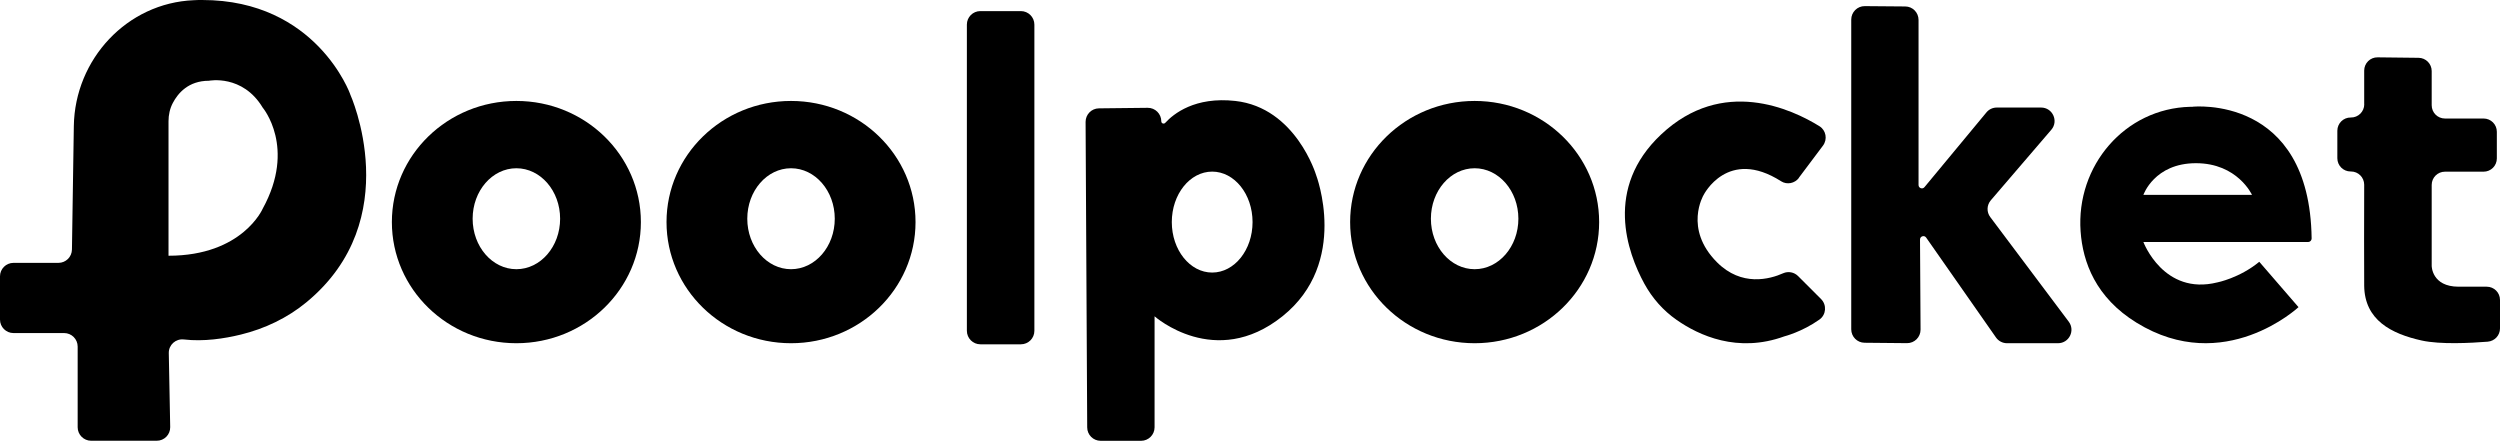 <?xml version="1.0" encoding="UTF-8"?>
<svg
    id="Layer_2"
    xmlns="http://www.w3.org/2000/svg"
    viewBox="0 0 371.48 65.5"
  >
    <defs>
      <style>.cls-1{fill:#000;stroke-width:0px;}</style>
    </defs>
    <g id="Layer_3">
      <path
        class="cls-1"
        d="M52.04,14S47.04,0,30.04,0c-.42,0-.84,0-1.25.03C18.87.44,11.12,8.8,10.97,18.73l-.28,18.35c-.02,1.1-.91,1.98-2.01,1.98H2c-1.1,0-2,.9-2,2v6.43c0,1.1.9,2,2,2h7.53c1.11,0,2.01.9,2.01,2.01v11.99c0,1.1.9,2,2,2h9.75c1.12,0,2.02-.91,2-2.03-.05-2.83-.15-7.95-.21-11-.02-1.22,1.03-2.16,2.24-2.02,2.93.34,6-.12,8.48-.73,3.55-.87,6.89-2.46,9.71-4.78,14.98-12.32,6.52-30.93,6.52-30.93ZM39.04,31s-3,7-14,7v-19.99c0-.94.2-1.88.64-2.71.76-1.45,2.32-3.3,5.36-3.3,0,0,5-1,8,4,0,0,5,5.91,0,15Z"
      />
      <path
        class="cls-1"
        d="M76.73,15c-10.22,0-18.5,8.06-18.5,18s8.28,18,18.5,18,18.5-8.06,18.5-18-8.28-18-18.5-18ZM76.73,40c-3.59,0-6.5-3.36-6.5-7.5s2.91-7.5,6.5-7.5,6.5,3.36,6.5,7.5-2.91,7.5-6.5,7.5Z"
      />
      <path
        class="cls-1"
        d="M117.54,15c-10.22,0-18.5,8.06-18.5,18s8.28,18,18.5,18,18.5-8.06,18.5-18-8.28-18-18.5-18ZM117.54,40c-3.59,0-6.5-3.36-6.5-7.5s2.91-7.5,6.5-7.5,6.5,3.36,6.5,7.5-2.91,7.5-6.5,7.5Z"
      />
      <path
        class="cls-1"
        d="M219.12,15c-10.22,0-18.5,8.06-18.5,18s8.28,18,18.5,18,18.5-8.06,18.5-18-8.28-18-18.5-18ZM219.12,40c-3.59,0-6.5-3.36-6.5-7.5s2.91-7.5,6.5-7.5,6.5,3.36,6.5,7.5-2.91,7.5-6.5,7.5Z"
      />
      <path
        class="cls-1"
        d="M145.67,1.65h6.03c1.1,0,2,.9,2,2.01v45.5c0,1.11-.9,2-2,2h-6.03c-1.1,0-2-.9-2-2.01V3.65c0-1.11.9-2,2-2Z"
      />
      <path
        class="cls-1"
        d="M195.56,26s-3-10-12-11c-6.01-.67-9.19,1.92-10.41,3.25-.21.23-.59.09-.59-.22h0c0-1.12-.91-2.02-2.02-2.01l-7.25.08c-1.1.01-1.98.91-1.98,2.01l.24,45.4c0,1.1.9,1.99,2,1.99h6.01c1.1,0,2-.9,2-2v-16.5s9,8,19,0,5-21,5-21ZM180.12,40.5c-3.31,0-6-3.36-6-7.5s2.69-7.5,6-7.5,6,3.36,6,7.5-2.69,7.5-6,7.5Z"
      />
      <path
        class="cls-1"
        d="M267.29,26.42l3.59-4.78c.7-.94.46-2.28-.53-2.89-4.07-2.52-14.38-7.37-23.52,1.23-8.48,7.97-5.03,17.53-2.49,22.18,1.17,2.14,2.8,3.99,4.8,5.38,3.29,2.3,9.05,4.97,16,2.44,0,0,2.63-.66,5.22-2.5,1-.71,1.11-2.17.24-3.04l-3.42-3.42c-.58-.58-1.46-.75-2.21-.42-1.99.89-6.18,2.03-9.83-1.62-5-5-2-10-2-10,0,0,3.56-7.13,11.53-2.04.87.55,2.02.31,2.64-.51Z"
      />
      <path
        class="cls-1"
        d="M277.1.91l6,.05c1.1,0,1.98.9,1.98,2v24.53c0,.47.59.68.88.32l9.21-11.11c.38-.46.94-.72,1.54-.72h6.58c1.71,0,2.63,2.01,1.52,3.3l-8.99,10.48c-.61.71-.65,1.75-.08,2.5l11.66,15.54c.99,1.32.05,3.2-1.6,3.2h-7.57c-.65,0-1.27-.32-1.64-.85l-10.38-14.85c-.28-.4-.91-.2-.91.29l.08,13.39c0,1.12-.9,2.02-2.02,2.01l-6.3-.06c-1.1-.01-1.98-.9-1.98-2V2.91c0-1.11.9-2.01,2.02-2Z"
      />
      <path
        class="cls-1"
        d="M325.8,15.87c-.11,0-.23,0-.34,0-9.75.24-16.99,8.78-16.3,18.51.32,4.56,2.24,9.84,8.33,13.58,13,8,24.05-2.32,24.05-2.32l-5.83-6.74c-2.94,2.42-6.22,3.06-6.22,3.06-8,2-11-6-11-6h24.49c.28,0,.51-.24.51-.52-.27-21.45-17.69-19.58-17.69-19.58ZM318.49,28.96s1.62-4.71,7.81-4.71,8.33,4.71,8.33,4.71h-16.14Z"
      />
      <path
        class="cls-1"
        d="M351.3,15.49v-5c0-1.1.9-1.99,2-1.97l6.08.07c1.08.01,1.95.89,1.95,1.97v5.08c0,1.09.88,1.97,1.97,1.97h5.74c1.09,0,1.97.88,1.97,1.97v3.96c0,1.09-.88,1.97-1.97,1.97h-5.74c-1.09,0-1.97.88-1.97,1.97v12.03s0,3.09,4,3.09h4.18c1.09,0,1.97.88,1.97,1.97v4.23c0,1.03-.79,1.88-1.82,1.97-2.51.2-7.04.44-9.8-.17-4.53-1-8.5-3.04-8.56-8.14-.03-2.29-.01-11.04,0-15.01,0-1.09-.88-1.97-1.97-1.97h-.05c-1.09,0-1.97-.88-1.97-1.97v-4.08c0-1.1.9-1.99,2-1.97h0c1.1.02,2-.87,2-1.97Z"
      />
    </g>
  </svg>